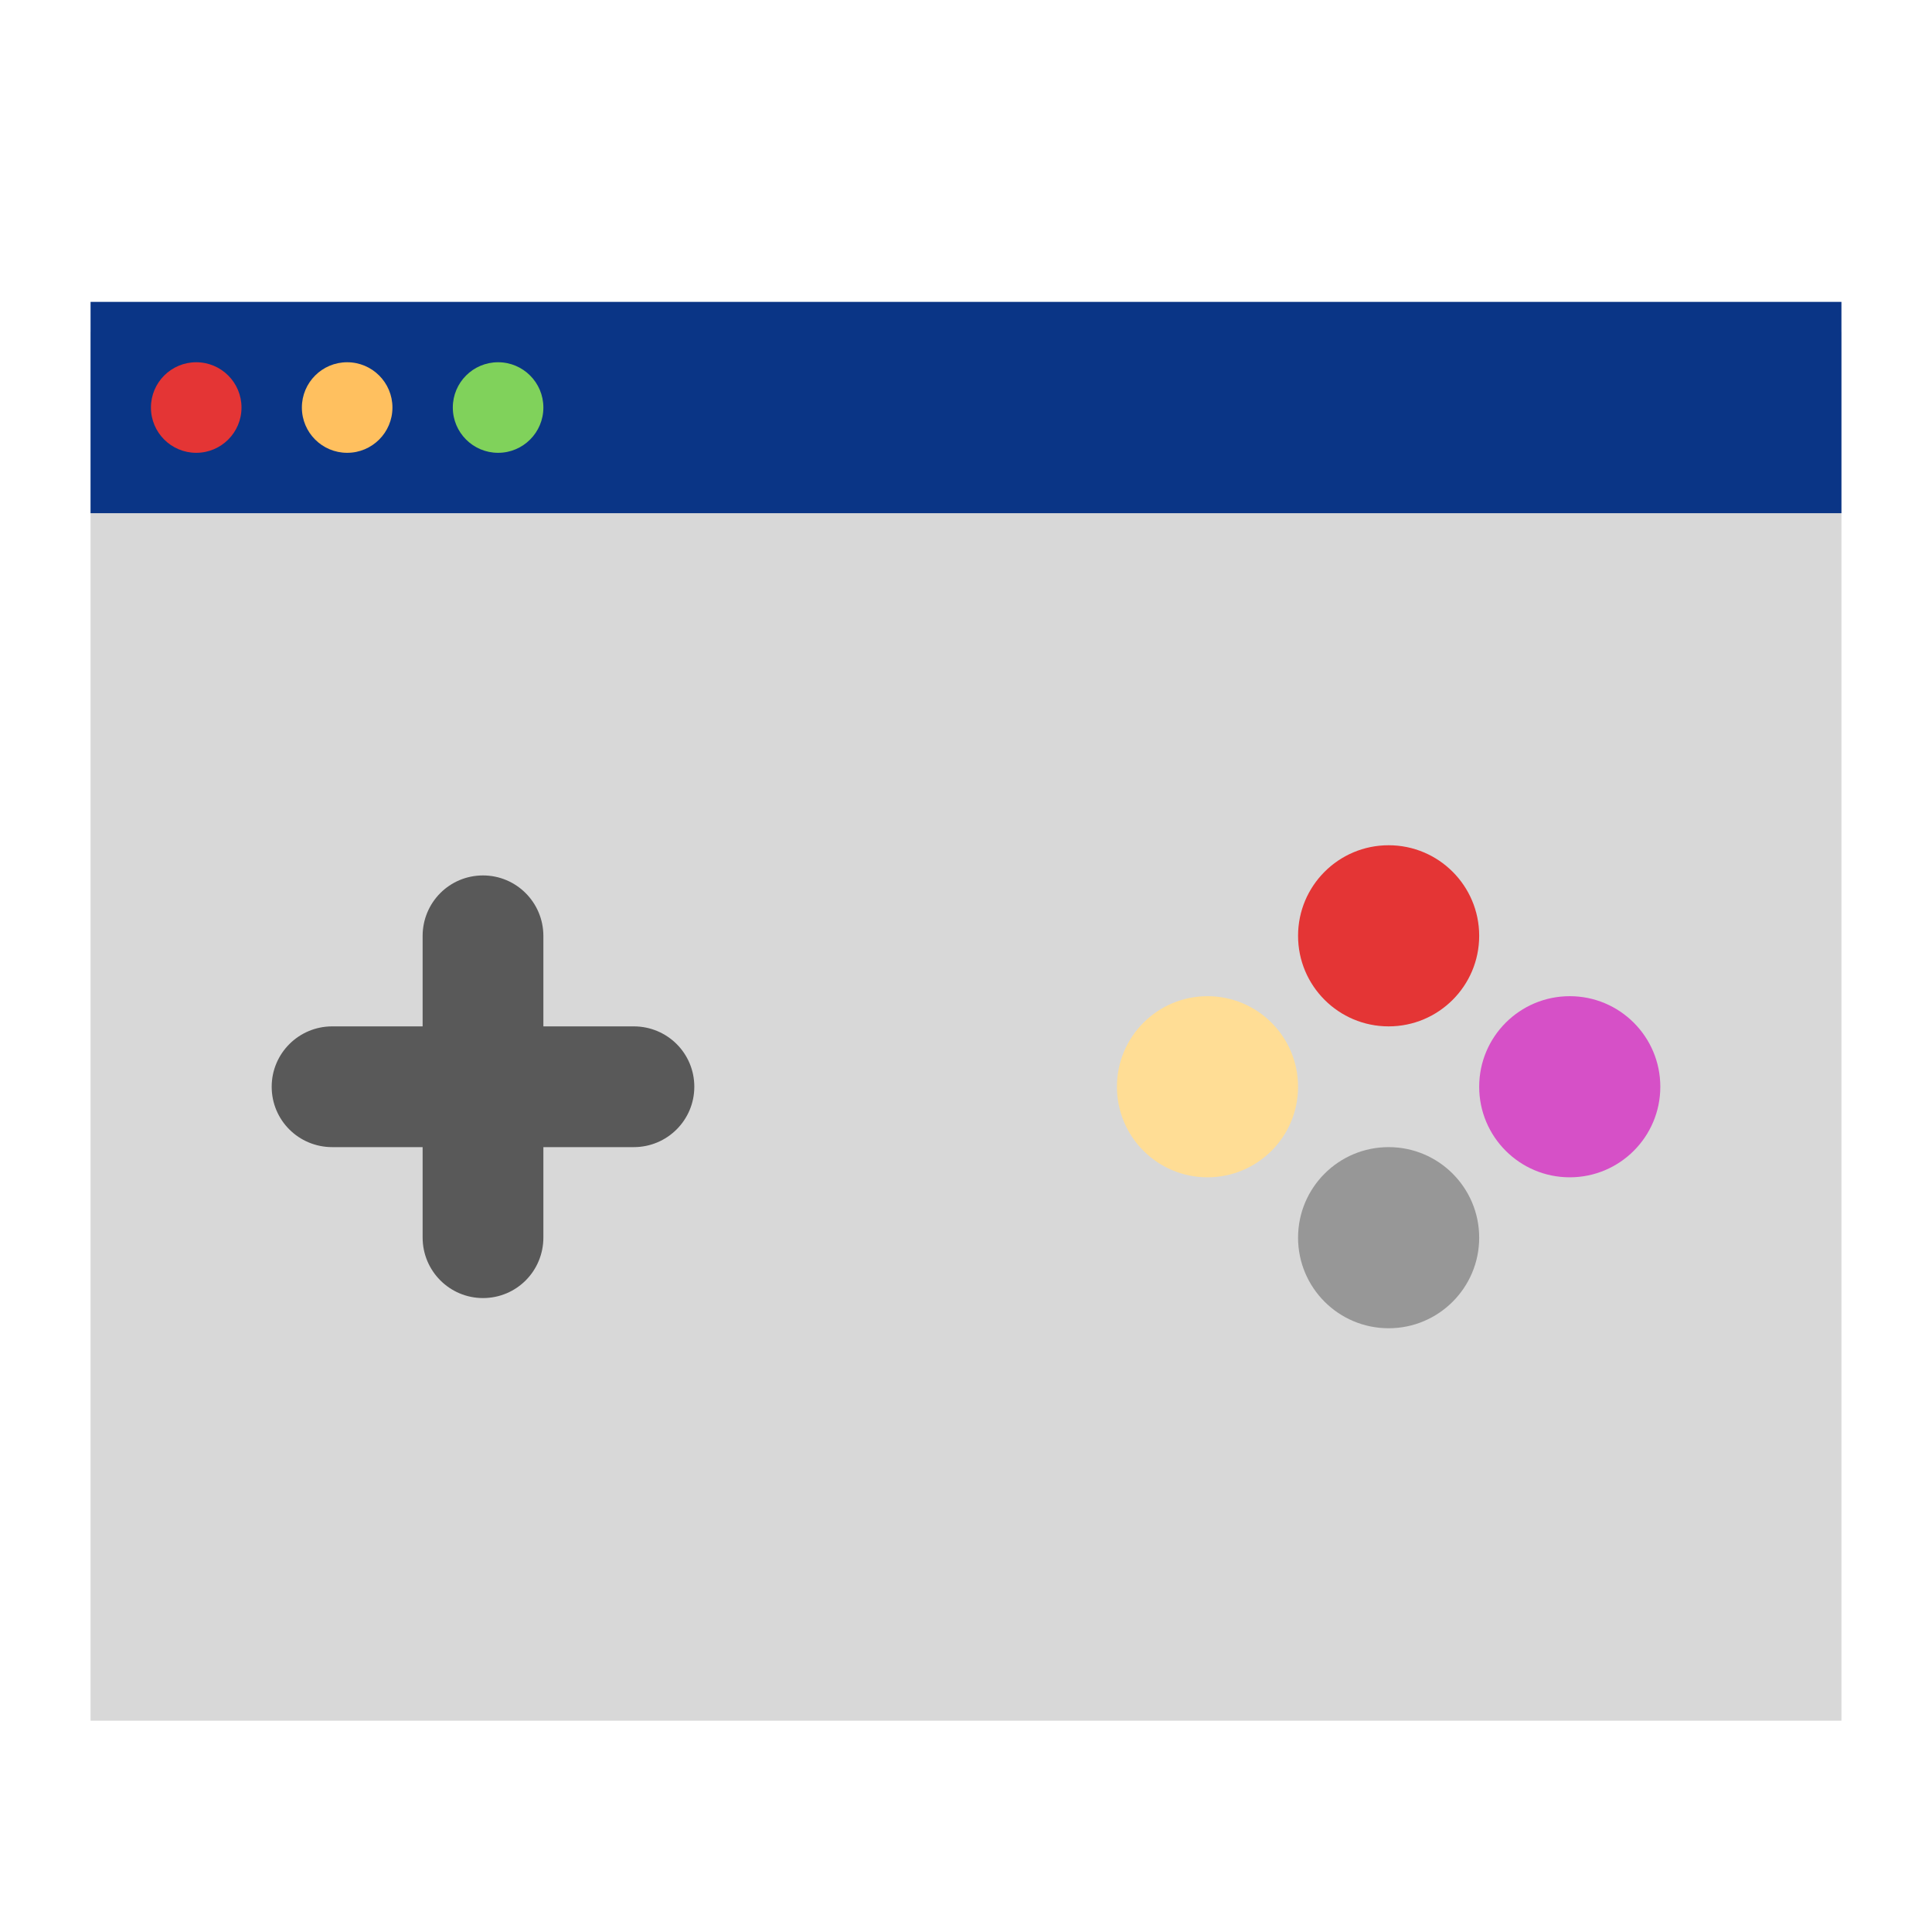 <svg xmlns="http://www.w3.org/2000/svg" width="64" height="64" viewBox="0 0 64 64">
  <g fill="none" fill-rule="evenodd">
    <polygon fill="#D8D8D8" points="3 11 61 11 61 57 3 57"/>
    <polygon fill="#0A3586" points="3 10 61 10 61 17 3 17"/>
    <circle cx="6.5" cy="13.5" r="1.5" fill="#E43535"/>
    <circle cx="11.5" cy="13.5" r="1.5" fill="#FFC05F"/>
    <circle cx="16.5" cy="13.5" r="1.5" fill="#80D25B"/>
    <path fill="#595959" d="M18,34 L18,31.006 C18,29.897 17.105,29 16,29 C14.888,29 14,29.898 14,31.006 L14,34 L11.006,34 C9.897,34 9,34.895 9,36 C9,37.112 9.898,38 11.006,38 L14,38 L14,40.994 C14,42.103 14.895,43 16,43 C17.112,43 18,42.102 18,40.994 L18,38 L20.994,38 C22.103,38 23,37.105 23,36 C23,34.888 22.102,34 20.994,34 L18,34 Z"/>
    <circle cx="46" cy="31" r="3" fill="#E43535"/>
    <circle cx="46" cy="41" r="3" fill="#979797"/>
    <circle cx="40" cy="36" r="3" fill="#FFDD95"/>
    <circle cx="52" cy="36" r="3" fill="#D650C7"/>
  </g>
</svg>
